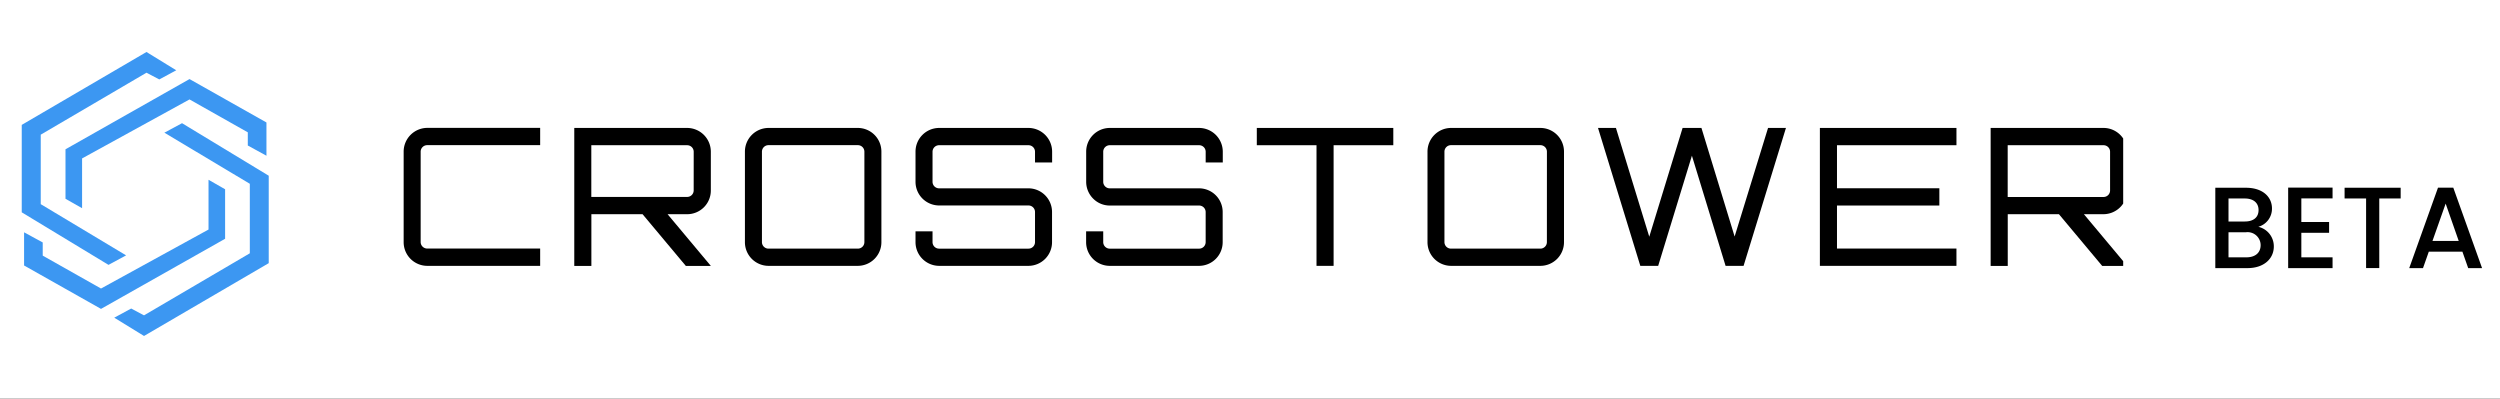 <svg xmlns="http://www.w3.org/2000/svg" xmlns:xlink="http://www.w3.org/1999/xlink" width="345" height="55" viewBox="0 0 345 55">
  <rect x="0" y="0" width="345" height="55" fill="#333333" stroke="none"/>
  <defs>
    <clipPath id="clip-path">
      <rect id="Rectangle_1" data-name="Rectangle 1" width="290" height="41" transform="translate(0 0)" fill="none"/>
    </clipPath>
    <clipPath id="clip-Crosstown_beta_Logo_">
      <rect width="345" height="55"/>
    </clipPath>
  </defs>
  <g id="Crosstown_beta_Logo_" data-name="Crosstown beta Logo " clip-path="url(#clip-Crosstown_beta_Logo_)">
    <rect width="345" height="55" fill="#fff"/>
    <g id="Group_73918" data-name="Group 73918" transform="translate(0 7)">
      <g id="Group_73917" data-name="Group 73917" transform="translate(3 -0.494)">
        <g id="Group_1" data-name="Group 1" transform="translate(0 0.494)" clip-path="url(#clip-path)">
          <path id="Path_1" data-name="Path 1" d="M39,11.539V24.008a3.266,3.266,0,0,0,3.247,3.281H57.838V24.9H42.247a.9.9,0,0,1-.9-.905V11.539a.9.9,0,0,1,.9-.905H57.838V8.25H42.247A3.278,3.278,0,0,0,39,11.539" transform="translate(13.704 2.398)"/>
          <path id="Path_2" data-name="Path 2" d="M72.015,8.256H56.424V27.3h2.36V20.16h7.064l5.97,7.135H75.27L69.3,20.16h2.722a3.266,3.266,0,0,0,3.247-3.281V11.547a3.28,3.28,0,0,0-3.255-3.291m.888,8.615a.9.9,0,0,1-.9.905H58.775V10.641h13.23a.9.9,0,0,1,.9.905Z" transform="translate(19.826 2.4)"/>
          <path id="Path_3" data-name="Path 3" d="M89.438,8.256H77.1a3.266,3.266,0,0,0-3.249,3.281V24.006A3.266,3.266,0,0,0,77.1,27.287H89.438a3.265,3.265,0,0,0,3.247-3.281V11.537a3.259,3.259,0,0,0-3.247-3.281m.9,15.75a.9.9,0,0,1-.9.905H77.1a.9.9,0,0,1-.9-.905V11.537a.9.9,0,0,1,.9-.905H89.438a.9.9,0,0,1,.9.905Z" transform="translate(25.948 2.4)"/>
          <path id="Path_4" data-name="Path 4" d="M219.9,16.87V11.537a3.266,3.266,0,0,0-3.249-3.281H201.061V27.3h2.36V20.159h7.064l5.969,7.137H219.9l-5.97-7.137h2.722A3.284,3.284,0,0,0,219.9,16.87m-16.487-6.23h13.23a.9.9,0,0,1,.9.905v5.334a.9.9,0,0,1-.9.905h-13.23Z" transform="translate(70.648 2.4)"/>
          <path id="Path_5" data-name="Path 5" d="M179.817,23.241l-4.58-14.985h-2.6l-4.6,15.011-4.6-15.011h-2.474l5.838,19.031h2.466l4.654-15.2,4.646,15.2h2.484L186.9,8.256H184.43Z" transform="translate(56.561 2.4)"/>
          <path id="Path_6" data-name="Path 6" d="M159.142,8.256H146.8a3.266,3.266,0,0,0-3.247,3.281V24.006a3.266,3.266,0,0,0,3.247,3.281h12.342a3.266,3.266,0,0,0,3.249-3.281V11.537a3.266,3.266,0,0,0-3.249-3.281m.888,15.75a.9.9,0,0,1-.9.905H146.792a.9.9,0,0,1-.9-.905V11.537a.9.9,0,0,1,.9-.905h12.342a.9.9,0,0,1,.9.905Z" transform="translate(50.441 2.4)"/>
          <path id="Path_7" data-name="Path 7" d="M126.123,10.64h8.239V27.288h2.359V10.64h8.239V8.256H126.123Z" transform="translate(44.316 2.4)"/>
          <path id="Path_8" data-name="Path 8" d="M106.862,8.256H94.52a3.267,3.267,0,0,0-3.249,3.281v4.137a3.266,3.266,0,0,0,3.249,3.281h12.342a.9.9,0,0,1,.9.907v4.145a.9.9,0,0,1-.9.905H94.52a.9.9,0,0,1-.9-.905V22.528H91.271v1.478a3.272,3.272,0,0,0,3.249,3.281h12.342a3.266,3.266,0,0,0,3.249-3.281V19.87a3.266,3.266,0,0,0-3.249-3.281H94.52a.9.9,0,0,1-.9-.905V11.545a.9.9,0,0,1,.9-.905h12.342a.9.9,0,0,1,.9.905v1.478h2.361V11.545a3.275,3.275,0,0,0-3.257-3.289" transform="translate(32.07 2.4)"/>
          <path id="Path_9" data-name="Path 9" d="M124.292,8.256H111.948a3.266,3.266,0,0,0-3.247,3.281v4.137A3.276,3.276,0,0,0,109.655,18a3.213,3.213,0,0,0,2.3.964h12.334a.9.9,0,0,1,.9.907v4.137a.9.9,0,0,1-.9.905H111.948a.9.9,0,0,1-.895-.905V22.528h-2.361v1.478a3.265,3.265,0,0,0,3.247,3.281h12.352a3.266,3.266,0,0,0,3.246-3.281V19.87a3.265,3.265,0,0,0-3.246-3.281H111.948a.88.88,0,0,1-.634-.266.9.9,0,0,1-.261-.639V11.545a.9.9,0,0,1,.895-.905h12.343a.9.9,0,0,1,.9.905v1.478h2.361V11.545a3.284,3.284,0,0,0-3.257-3.289" transform="translate(38.192 2.4)"/>
          <path id="Path_10" data-name="Path 10" d="M183.623,17.776v9.512h18.846V24.9H185.983V18.963H200.11V16.58H185.983V10.64h16.487V8.256H183.623Z" transform="translate(64.521 2.4)"/>
          <path id="Path_11" data-name="Path 11" d="M17.213.5l4.108,2.524L18.983,4.287l-1.77-.928L2.623,11.909V21.5L14.4,28.566l-2.426,1.311L0,22.625V10.56Z" transform="translate(0 -0.325)" fill="#3c97f2"/>
          <path id="Path_12" data-name="Path 12" d="M21.583,3.265,4.469,12.955v6.831l2.289,1.3V14.217L21.583,6.075l8.043,4.541v1.819L32.2,13.845V9.255Z" transform="translate(1.57 0.646)" fill="#3c97f2"/>
          <path id="Path_13" data-name="Path 13" d="M13.555,37.135,9.447,34.611l2.338-1.264,1.77.942,14.6-8.564V16.135L16.365,9.082,18.8,7.771l11.965,7.25V27.086Z" transform="translate(3.32 2.229)" fill="#3c97f2"/>
          <path id="Path_14" data-name="Path 14" d="M10.855,31.368l17.126-9.677v-6.83l-2.289-1.312v6.868L10.855,28.558,2.812,24.018V22.2L.239,20.8v4.578Z" transform="translate(0.084 4.259)" fill="#3c97f2"/>
        </g>
      </g>
      <path id="Path_29344" data-name="Path 29344" d="M-35.865-4.6c0,1.069-.75,1.691-1.979,1.691H-40.3V-6.369h2.394A1.8,1.8,0,0,1-35.865-4.6Zm-.287-4.835c0,1.021-.718,1.58-1.9,1.58H-40.3v-3.175h2.25C-36.87-11.028-36.152-10.438-36.152-9.432Zm2.106,5.026a2.758,2.758,0,0,0-2.138-2.713A2.6,2.6,0,0,0-34.3-9.656c0-1.564-1.245-2.856-3.59-2.856H-42.12v11.09h4.436C-35.418-1.422-34.046-2.714-34.046-4.406Zm8.106-8.122h-6.127V-1.422h6.127V-2.906h-4.308V-6.3h3.83V-7.789h-3.83v-3.255h4.308Zm1.66,1.5h2.968v9.606h1.819v-9.606h2.952v-1.484H-24.28ZM-7.222-1.422h1.915L-9.281-12.528h-2.106L-15.36-1.422h1.9l.8-2.266H-8.02Zm-1.308-3.75h-3.622l1.819-5.154Z" transform="translate(347.833 31.422)" stroke="rgba(0,0,0,0)" stroke-width="1"/>
    </g>
  </g>
</svg>

